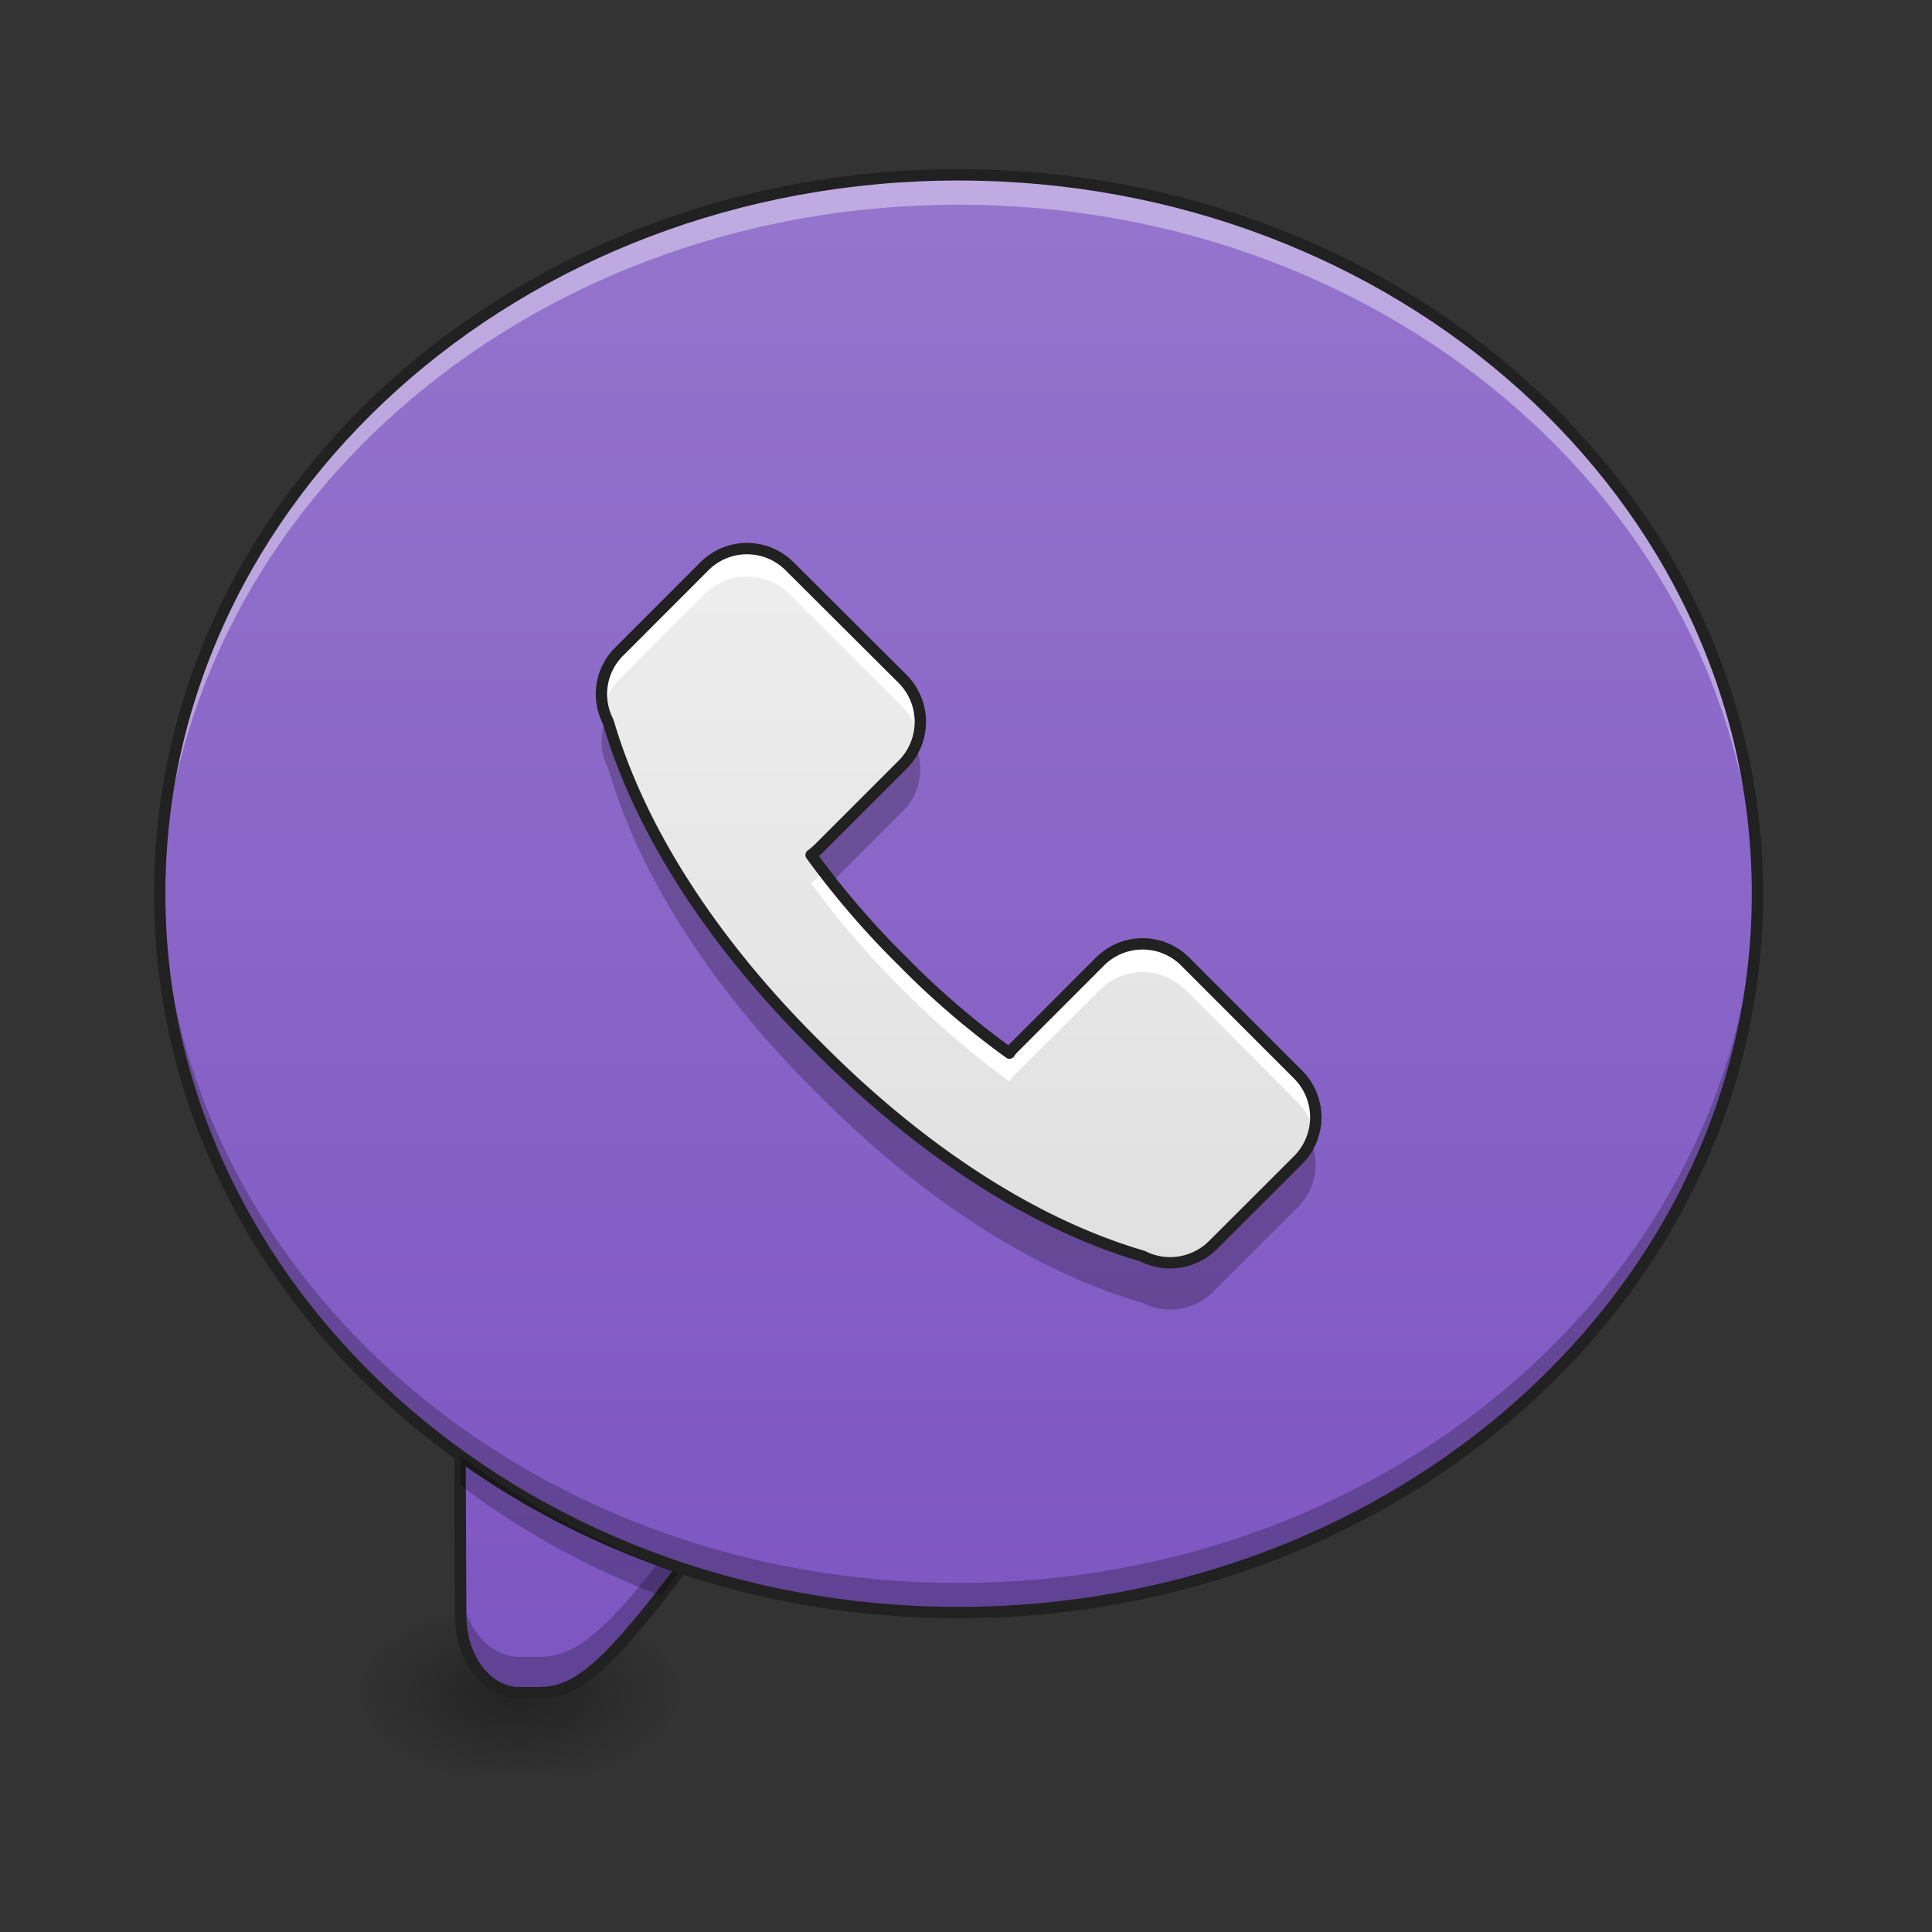 <svg xmlns="http://www.w3.org/2000/svg" width="24" height="24"><rect width="100%" height="100%" fill="#333333" stroke="none"/><defs><radialGradient id="a" gradientUnits="userSpaceOnUse" cx="450.909" cy="189.579" fx="450.909" fy="189.579" r="21.167" gradientTransform="matrix(0 -.059 -.105 0 26.198 47.696)"><stop offset="0" stop-opacity=".314"/><stop offset=".222" stop-opacity=".275"/><stop offset="1" stop-opacity="0"/></radialGradient><radialGradient id="b" gradientUnits="userSpaceOnUse" cx="450.909" cy="189.579" fx="450.909" fy="189.579" r="21.167" gradientTransform="matrix(0 .059 .105 0 -13.299 -5.646)"><stop offset="0" stop-opacity=".314"/><stop offset=".222" stop-opacity=".275"/><stop offset="1" stop-opacity="0"/></radialGradient><radialGradient id="c" gradientUnits="userSpaceOnUse" cx="450.909" cy="189.579" fx="450.909" fy="189.579" r="21.167" gradientTransform="matrix(0 -.059 .105 0 -13.299 47.696)"><stop offset="0" stop-opacity=".314"/><stop offset=".222" stop-opacity=".275"/><stop offset="1" stop-opacity="0"/></radialGradient><radialGradient id="d" gradientUnits="userSpaceOnUse" cx="450.909" cy="189.579" fx="450.909" fy="189.579" r="21.167" gradientTransform="matrix(0 .059 -.105 0 26.198 -5.646)"><stop offset="0" stop-opacity=".314"/><stop offset=".222" stop-opacity=".275"/><stop offset="1" stop-opacity="0"/></radialGradient><linearGradient id="e" gradientUnits="userSpaceOnUse" x1="880" y1="1695.118" x2="880" y2="175.118" gradientTransform="matrix(.012 0 0 .012 0 0)"><stop offset="0" stop-color="#7e57c2"/><stop offset="1" stop-color="#9575cd"/></linearGradient><linearGradient id="f" gradientUnits="userSpaceOnUse" x1="254" y1="212.333" x2="254" y2="-168.667" gradientTransform="matrix(.047 0 0 .047 0 10.08)"><stop offset="0" stop-color="#7e57c2"/><stop offset="1" stop-color="#9575cd"/></linearGradient><linearGradient id="g" gradientUnits="userSpaceOnUse" x1="254" y1="111.792" x2="254" y2="-84" gradientTransform="matrix(.047 0 0 .047 -.347 10.575)"><stop offset="0" stop-color="#e0e0e0"/><stop offset="1" stop-color="#eee"/></linearGradient></defs><path d="M6.45 21.027h1.984v-.996H6.449zm0 0" fill="url(#a)"/><path d="M6.45 21.027H4.464v.993h1.984zm0 0" fill="url(#b)"/><path d="M6.45 21.027H4.464v-.996h1.984zm0 0" fill="url(#c)"/><path d="M6.45 21.027h1.984v.993H6.449zm0 0" fill="url(#d)"/><path d="M5.71 16.977l.013 3.093c0 .528.324.957.726.957h.25c.59 0 1.04-.504 2.7-2.824zm0 0" fill="url(#e)"/><path d="M5.71 16.977l.013 3.093c0 .528.324.957.726.957h.25c.59 0 1.04-.504 2.7-2.824l-.258-.086c-1.45 2.016-1.883 2.465-2.442 2.465h-.25c-.402 0-.726-.426-.726-.957l-.008-2.648zm0 0" fill-opacity=".235"/><path d="M5.71 16.977l.013 3.093c0 .528.324.957.726.957h.25c.59 0 1.04-.504 2.7-2.824zm0 0" fill="none" stroke-width=".141" stroke-linecap="round" stroke="#212121"/><path d="M11.906 2.172c5.48 0 9.926 4 9.926 8.93 0 4.933-4.445 8.93-9.926 8.93-5.48 0-9.922-3.997-9.922-8.93 0-4.93 4.442-8.93 9.922-8.93zm0 0" fill="url(#f)"/><path d="M11.906 2.172c-5.496 0-9.922 3.984-9.922 8.93 0 .062 0 .125.004.187.106-4.863 4.492-8.746 9.918-8.746 5.43 0 9.813 3.883 9.922 8.746 0-.062.004-.125.004-.187 0-4.946-4.426-8.93-9.926-8.93zm0 0" fill="#fff" fill-opacity=".392"/><path d="M11.906 20.031c-5.496 0-9.922-3.98-9.922-8.93 0-.062 0-.12.004-.183.106 4.863 4.492 8.746 9.918 8.746 5.43 0 9.813-3.883 9.922-8.746 0 .062.004.121.004.184 0 4.949-4.426 8.93-9.926 8.93zm0 0" fill-opacity=".235"/><path d="M11.906 2.172c5.48 0 9.926 4 9.926 8.93 0 4.933-4.445 8.93-9.926 8.93-5.48 0-9.922-3.997-9.922-8.93 0-4.93 4.442-8.93 9.922-8.93zm0 0" fill="none" stroke-width=".141" stroke-linecap="round" stroke-linejoin="round" stroke="#212121"/><path d="M5.715 18.078l.004.371a9.918 9.918 0 0 0 2.488 1.371 6.71 6.71 0 0 0 .219-.285 10.164 10.164 0 0 1-2.711-1.457zm0 0" fill-opacity=".235"/><path d="M7.7 8.086a.743.743 0 0 0-.145.879c.425 1.453 1.406 2.86 2.601 4.039 1.18 1.191 2.586 2.176 4.04 2.601.292.149.648.09.878-.144l1.051-1.05a.752.752 0 0 0 0-1.063l-1.402-1.403a.747.747 0 0 0-1.059 0L12.61 13a.46.46 0 0 0-.07.082c-.46-.332-.91-.715-1.324-1.137a10.656 10.656 0 0 1-1.14-1.324c.03-.02.058-.047.085-.07l1.055-1.055a.755.755 0 0 0 0-1.059L9.809 7.035a.747.747 0 0 0-1.059 0zm0 0" fill="url(#g)"/><path d="M9.27 6.816a.74.74 0 0 0-.52.22L7.7 8.085a.746.746 0 0 0-.208.71.759.759 0 0 1 .207-.358L8.75 7.383a.747.747 0 0 1 1.059 0l1.406 1.402a.744.744 0 0 1 .195.356.742.742 0 0 0-.195-.704L9.809 7.035a.73.73 0 0 0-.54-.219zm.96 4.012l-.07.07a.484.484 0 0 1-.086.07c.336.462.719.91 1.14 1.325.415.422.864.805 1.325 1.14a.484.484 0 0 1 .07-.085l1.055-1.051a.75.75 0 0 1 1.059-.004l1.402 1.406a.766.766 0 0 1 .2.356.763.763 0 0 0-.2-.707l-1.402-1.403a.747.747 0 0 0-1.059 0L12.61 13a.46.46 0 0 0-.07.082c-.46-.332-.91-.715-1.324-1.137a10.55 10.55 0 0 1-.985-1.117zm0 0" fill="#fff"/><path d="M7.54 8.898a.741.741 0 0 0 .015.649c.425 1.453 1.406 2.86 2.601 4.039 1.18 1.195 2.586 2.176 4.04 2.601.292.149.648.09.878-.144l1.051-1.05a.755.755 0 0 0 .152-.84.785.785 0 0 1-.152.218l-1.05 1.05a.743.743 0 0 1-.88.145c-1.453-.425-2.86-1.406-4.039-2.597-1.195-1.184-2.176-2.59-2.601-4.043-.008-.008-.012-.02-.016-.028zm3.823.34a.766.766 0 0 1-.148.223l-1.055 1.05a.484.484 0 0 1-.086.071c.09.121.18.242.274.36l.867-.864a.745.745 0 0 0 .148-.84zm0 0" fill-opacity=".235"/><path d="M7.7 8.086a.743.743 0 0 0-.145.879c.425 1.453 1.406 2.86 2.601 4.039 1.18 1.191 2.586 2.176 4.04 2.601.292.149.648.09.878-.144l1.051-1.05a.752.752 0 0 0 0-1.063l-1.402-1.403a.747.747 0 0 0-1.059 0L12.61 13a.46.46 0 0 0-.07.082c-.46-.332-.91-.715-1.324-1.137a10.656 10.656 0 0 1-1.14-1.324c.03-.02.058-.047.085-.07l1.055-1.055a.755.755 0 0 0 0-1.059L9.809 7.035a.747.747 0 0 0-1.059 0zm0 0" fill="none" stroke-width=".141" stroke-linecap="round" stroke-linejoin="round" stroke="#212121"/></svg>